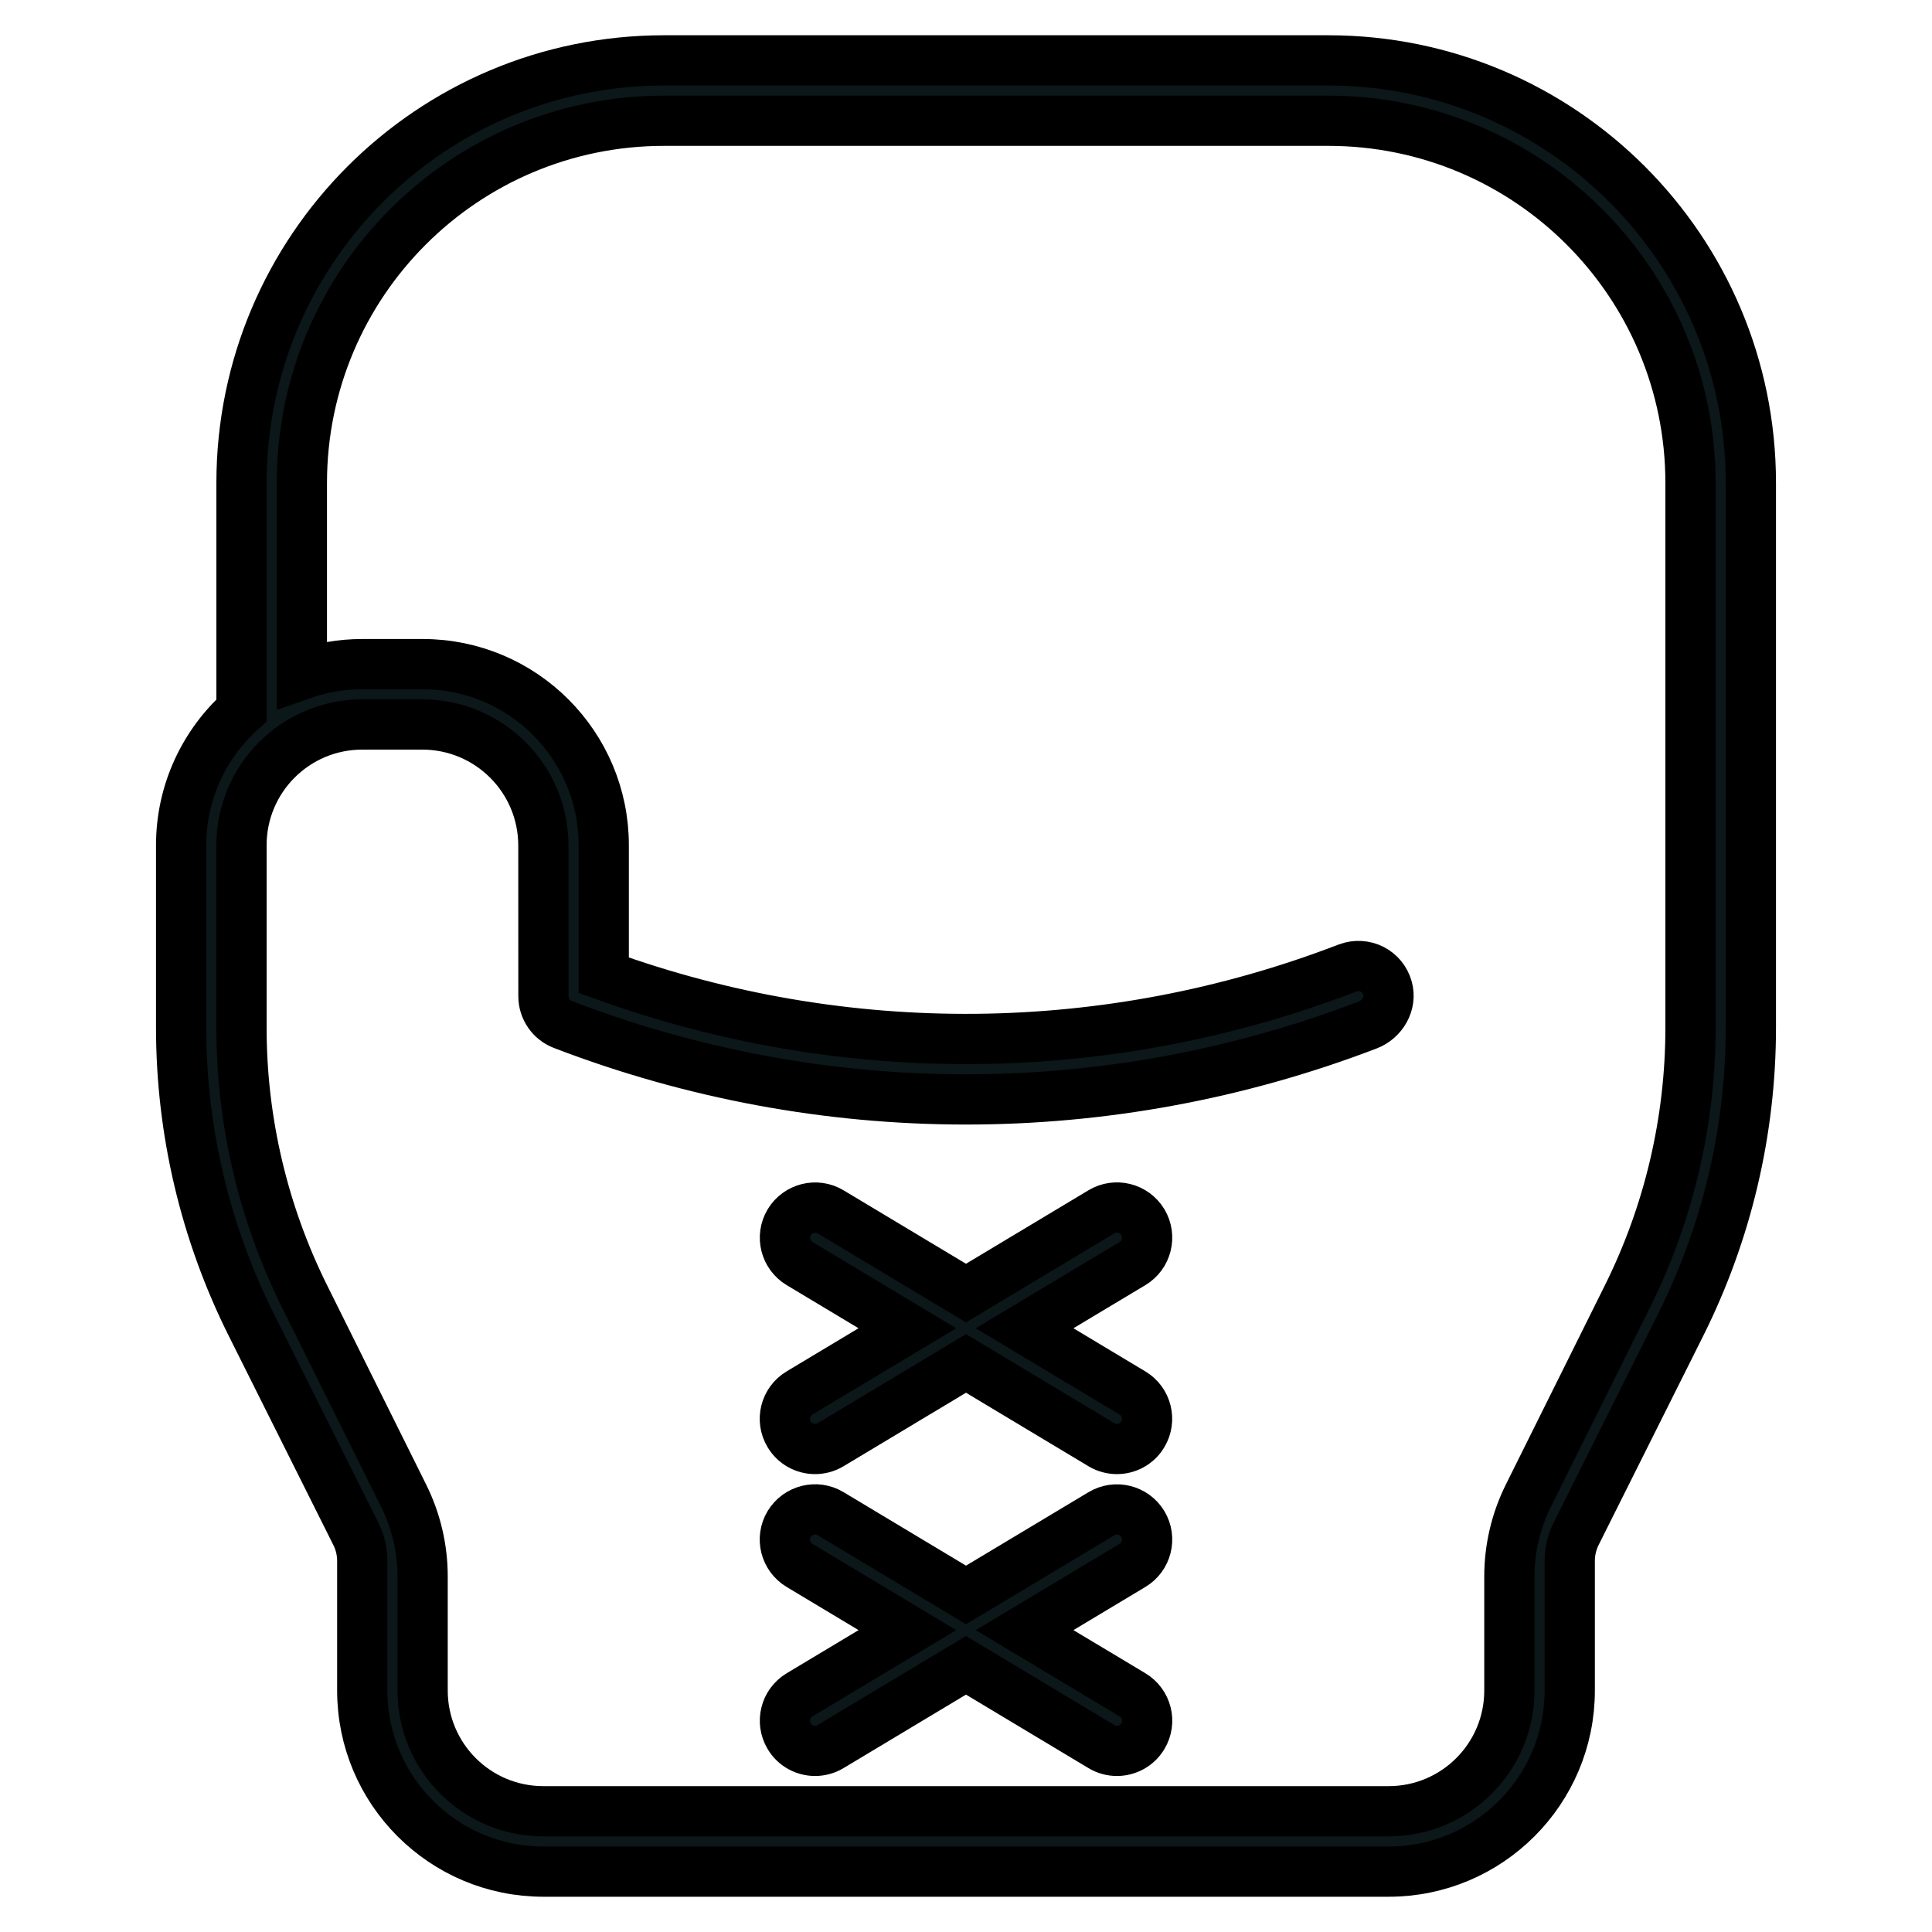 <!DOCTYPE svg PUBLIC "-//W3C//DTD SVG 1.1//EN" "http://www.w3.org/Graphics/SVG/1.1/DTD/svg11.dtd">
<!-- Uploaded to: SVG Repo, www.svgrepo.com, Transformed by: SVG Repo Mixer Tools -->
<svg version="1.1" id="Uploaded to svgrepo.com" xmlns="http://www.w3.org/2000/svg" xmlns:xlink="http://www.w3.org/1999/xlink" width="800px" height="800px" viewBox="0 0 32.00 32.00" xml:space="preserve" fill="#000000" stroke="#000000" stroke-width="0.832" transform="rotate(0)">
<g id="SVGRepo_bgCarrier" stroke-width="0"/>
<g id="SVGRepo_tracerCarrier" stroke-linecap="round" stroke-linejoin="round" stroke="#CCCCCC" stroke-width="0.064"/>
<g id="SVGRepo_iconCarrier"> <style type="text/css"> .feather_een{fill:#0B1719;} </style> <path class="feather_een" d="M18.757,20.929L16.971,22l1.785,1.071c0.237,0.142,0.314,0.449,0.172,0.686 C18.835,23.914,18.669,24,18.5,24c-0.088,0-0.177-0.023-0.257-0.071L16,22.583l-2.243,1.346C13.677,23.977,13.588,24,13.5,24 c-0.169,0-0.335-0.086-0.429-0.243c-0.143-0.237-0.065-0.544,0.172-0.686L15.029,22l-1.785-1.071 c-0.237-0.142-0.314-0.449-0.172-0.686c0.144-0.237,0.451-0.312,0.686-0.171L16,21.417l2.243-1.346 c0.235-0.141,0.543-0.066,0.686,0.171C19.071,20.479,18.994,20.787,18.757,20.929z M18.929,25.243 c-0.143-0.237-0.45-0.312-0.686-0.171L16,26.417l-2.243-1.346c-0.234-0.141-0.542-0.066-0.686,0.171 c-0.143,0.237-0.065,0.544,0.172,0.686L15.029,27l-1.785,1.071c-0.237,0.142-0.314,0.449-0.172,0.686 C13.165,28.914,13.331,29,13.5,29c0.088,0,0.177-0.023,0.257-0.071L16,27.583l2.243,1.346C18.323,28.977,18.412,29,18.5,29 c0.169,0,0.335-0.086,0.429-0.243c0.143-0.237,0.065-0.544-0.172-0.686L16.971,27l1.785-1.071 C18.994,25.787,19.071,25.479,18.929,25.243z M29,8v9.021c0,1.708-0.398,3.393-1.162,4.921l-1.733,3.464 C26.036,25.545,26,25.698,26,25.853V28c0,1.657-1.343,3-3,3H9c-1.657,0-3-1.343-3-3v-2.147c0-0.155-0.036-0.308-0.106-0.447 l-1.732-3.463C3.398,20.415,3,18.73,3,17.022V14c0-0.887,0.387-1.685,1-2.234c0-0.005,0-0.01,0-0.016V8c0-3.866,3.134-7,7-7h11 C25.866,1,29,4.134,29,8z M28,8c0-3.314-2.686-6-6-6H11C7.686,2,5,4.686,5,8v3.171C5.312,11.061,5.649,11,6,11h1 c1.657,0,3,1.343,3,3v2.153c3.99,1.446,8.353,1.407,12.32-0.12c0.277-0.104,0.583,0.046,0.662,0.336 c0.069,0.252-0.085,0.514-0.328,0.608c-4.3,1.647-9.033,1.644-13.333-0.009c-0.192-0.074-0.319-0.259-0.32-0.465L9,14.004 C8.999,12.897,8.102,12,6.994,12H6c-1.105,0-2,0.895-2,2v3.022c0,1.553,0.362,3.084,1.056,4.473l1.631,3.281 C6.893,25.191,7,25.648,7,26.111V28c0,1.105,0.895,2,2,2h14c1.105,0,2-0.895,2-2v-1.889c0-0.463,0.107-0.92,0.313-1.335l1.631-3.281 C27.639,20.106,28,18.575,28,17.022V8z"/> </g>
</svg>